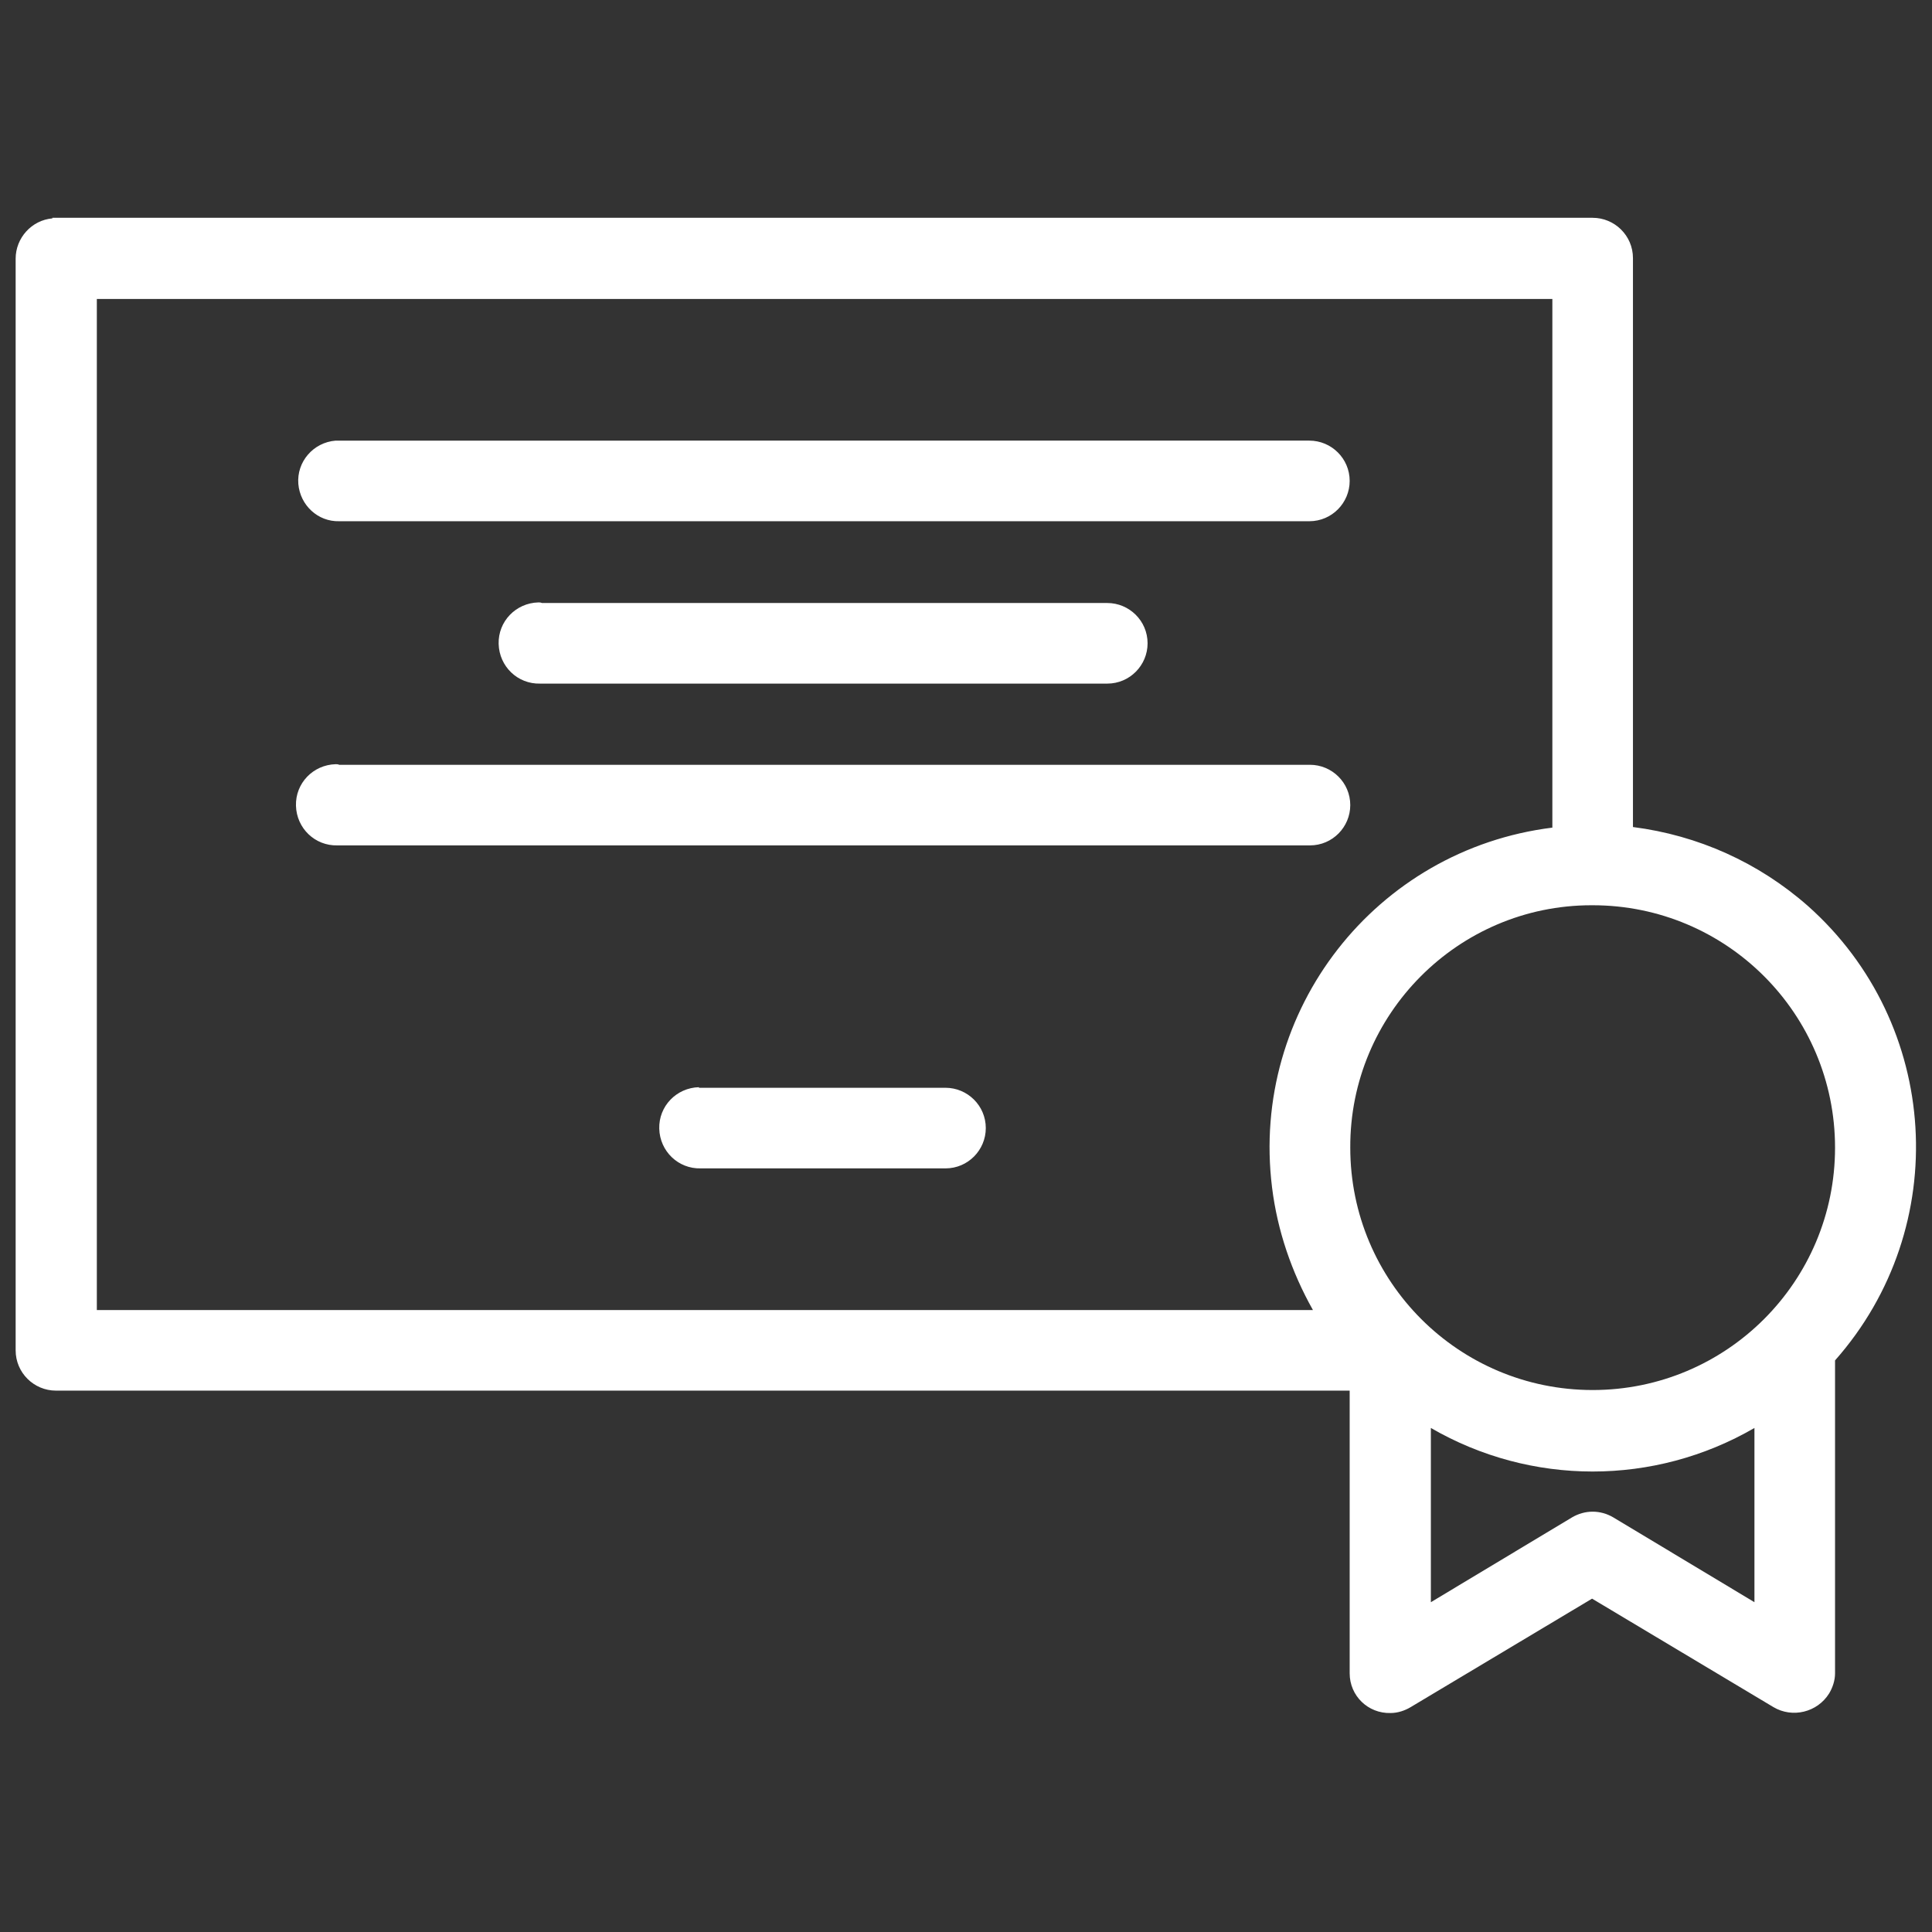 <?xml version="1.0" encoding="utf-8"?>
<!-- Generator: Adobe Illustrator 27.8.0, SVG Export Plug-In . SVG Version: 6.00 Build 0)  -->
<svg version="1.1" id="Layer_1" xmlns="http://www.w3.org/2000/svg" xmlns:xlink="http://www.w3.org/1999/xlink" x="0px" y="0px"
	 viewBox="0 0 32.6 32.6" style="enable-background:new 0 0 32.6 32.6;" xml:space="preserve">
<rect x="0" y="0" width="32.6" height="32.6" fill="#333333" stroke="none"/>
<style type="text/css">
	.st0{fill:#FFFFFF;}
	.st1{fill-rule:evenodd;clip-rule:evenodd;fill:#FFFFFF;}
</style>
<g id="noun-certificate-1525802" transform="translate(-0.056 220.677)">
	<g id="Group_1108" transform="translate(3 12.998)">
		<path id="Path_482" class="st0" d="M-2.06-229.99c-0.35,0.03-0.62,0.33-0.62,0.68v18.42c0,0.38,0.31,0.68,0.68,0.68h21.83v4.77
			c0,0.38,0.31,0.68,0.69,0.67c0.12,0,0.24-0.04,0.34-0.1l3.06-1.83l3.06,1.83c0.32,0.19,0.74,0.09,0.94-0.23
			c0.06-0.1,0.1-0.22,0.1-0.34v-5.28c1.99-2.25,1.78-5.68-0.46-7.67c-0.83-0.73-1.85-1.19-2.95-1.33v-9.6
			c0-0.38-0.31-0.68-0.68-0.68H-2.06z M-1.31-228.63h24.56v8.92c-2.98,0.37-5.1,3.08-4.73,6.07c0.09,0.73,0.33,1.43,0.69,2.07H-1.31
			V-228.63z M2.72-226.24c-0.38,0.03-0.66,0.36-0.63,0.73c0.03,0.36,0.33,0.64,0.69,0.63h16.37c0.38,0,0.68-0.31,0.68-0.68
			c0-0.38-0.31-0.68-0.68-0.68H2.72z M6.14-223.51c-0.38,0.01-0.68,0.32-0.67,0.7s0.32,0.68,0.7,0.67c0.01,0,0.02,0,0.04,0h9.53
			c0.38,0,0.68-0.31,0.68-0.68c0-0.38-0.31-0.68-0.68-0.68H6.2C6.18-223.51,6.16-223.51,6.14-223.51L6.14-223.51z M2.72-220.78
			c-0.38,0.01-0.68,0.32-0.67,0.7c0.01,0.38,0.32,0.68,0.7,0.67c0.01,0,0.02,0,0.04,0h16.37c0.38,0,0.68-0.31,0.68-0.68
			c0-0.38-0.31-0.68-0.68-0.68H2.78C2.76-220.78,2.74-220.78,2.72-220.78z M23.93-218.4c2.26,0,4.09,1.83,4.09,4.09
			c0,2.26-1.83,4.09-4.09,4.09s-4.09-1.83-4.09-4.09c-0.01-2.25,1.82-4.09,4.07-4.09C23.91-218.4,23.92-218.4,23.93-218.4z
			 M8.85-215.33c-0.38,0.01-0.68,0.32-0.67,0.7s0.32,0.68,0.7,0.67c0.01,0,0.02,0,0.04,0h4.09c0.38,0,0.68-0.31,0.68-0.68
			c0-0.38-0.31-0.68-0.68-0.68H8.85L8.85-215.33z M21.2-209.58c1.69,0.98,3.77,0.98,5.46,0v2.94l-2.38-1.43
			c-0.22-0.13-0.48-0.13-0.7,0l-2.38,1.43L21.2-209.58z"/>
	</g>
</g>
</svg>
